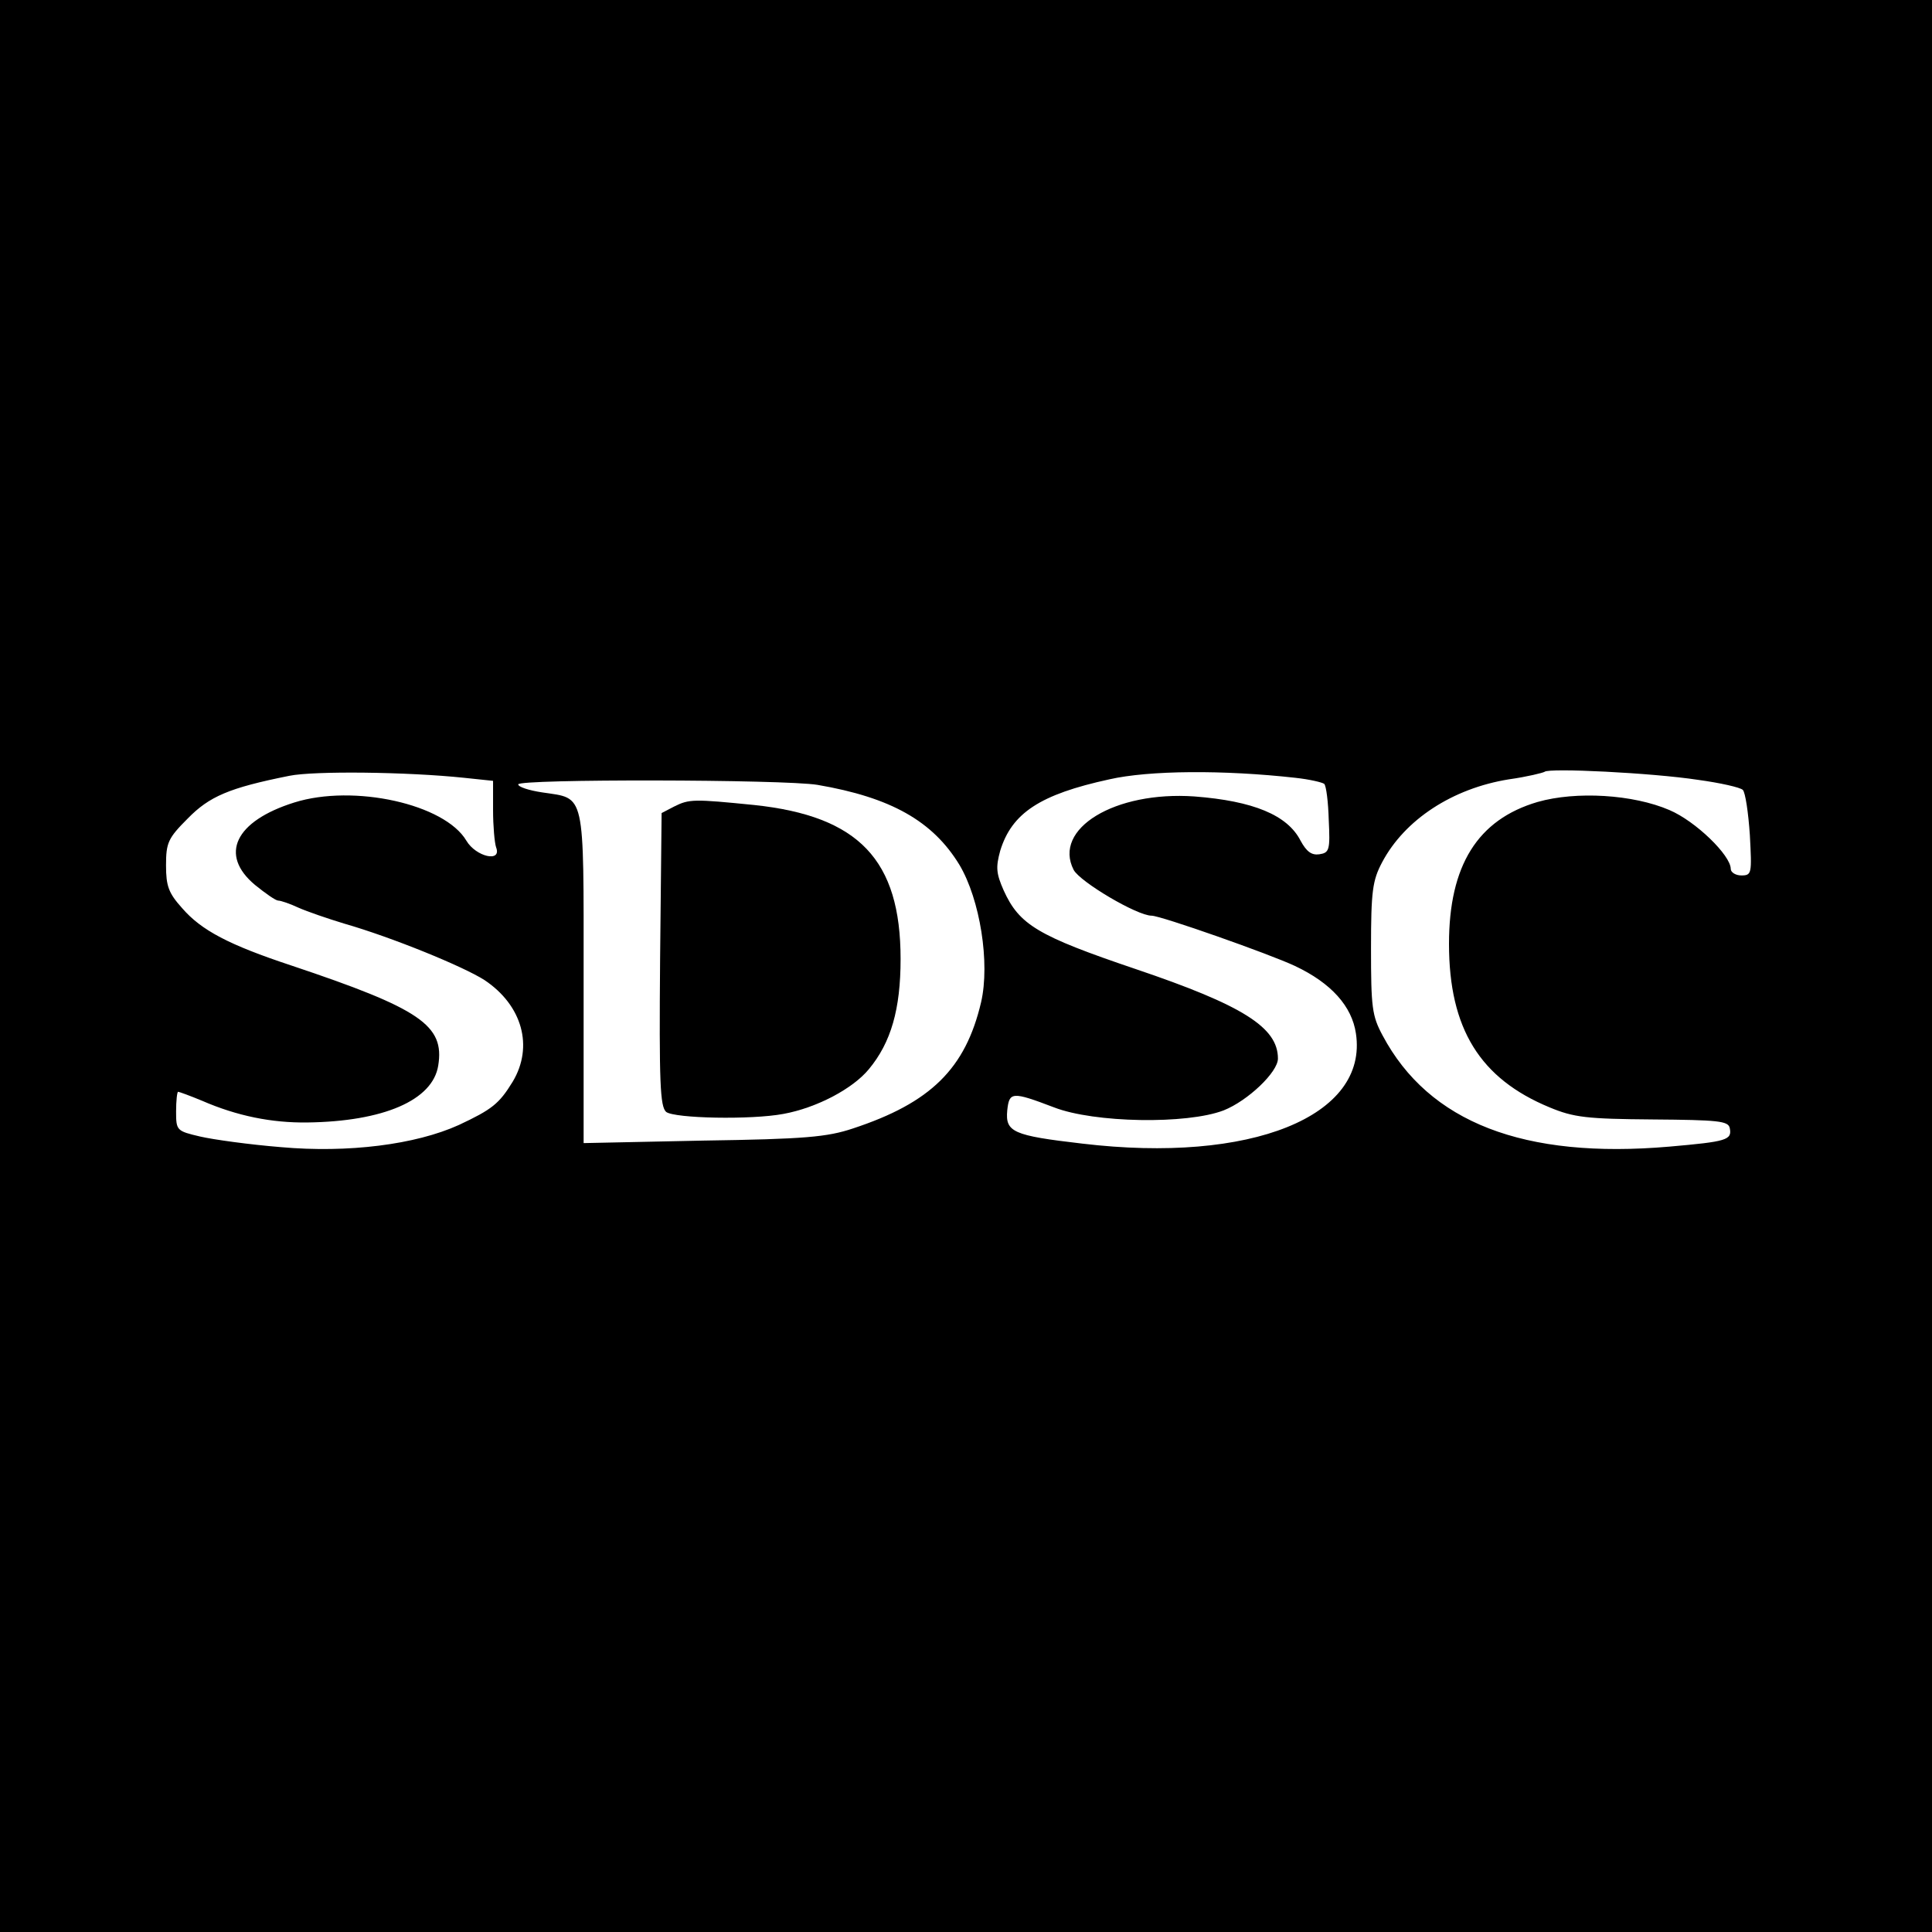<?xml version="1.0" standalone="no"?>
<!DOCTYPE svg PUBLIC "-//W3C//DTD SVG 20010904//EN"
 "http://www.w3.org/TR/2001/REC-SVG-20010904/DTD/svg10.dtd">
<svg version="1.0" xmlns="http://www.w3.org/2000/svg"
 width="384pt" height="384pt" viewBox="0 0 384 384"
 preserveAspectRatio="xMidYMid meet">
<g transform="translate(0,384) scale(0.1,-0.1)"
fill="#000000" stroke="none">
<path d="M0 1920 l0 -1920 1920 0 1920 0 0 1920 0 1920 -1920 0 -1920 0 0
-1920z m923 374 l57 -6 0 -58 c0 -32 3 -65 6 -74 12 -31 -40 -19 -59 13 -43
73 -224 113 -342 76 -118 -37 -150 -104 -78 -164 21 -17 41 -31 46 -31 5 0 23
-6 40 -14 18 -8 59 -22 92 -32 94 -27 236 -85 278 -112 75 -50 98 -132 56
-202 -27 -44 -41 -55 -107 -86 -86 -39 -220 -56 -354 -44 -62 5 -134 15 -160
21 -47 11 -48 12 -48 50 0 21 2 39 4 39 2 0 24 -8 48 -18 69 -30 138 -44 209
-43 151 2 249 44 260 113 13 80 -35 113 -292 199 -124 41 -179 70 -217 114
-27 30 -32 44 -32 85 0 45 4 54 43 93 43 44 82 61 202 85 49 10 234 8 348 -4z
m1652 0 c28 -3 53 -9 57 -12 4 -4 8 -36 9 -72 3 -60 1 -65 -19 -68 -15 -2 -25
5 -37 27 -26 51 -94 79 -211 88 -158 11 -282 -64 -240 -146 13 -24 126 -91
155 -91 18 0 234 -76 285 -100 72 -34 113 -80 121 -134 25 -165 -209 -259
-544 -219 -138 16 -153 23 -149 66 4 37 9 38 93 6 80 -31 264 -34 337 -6 48
19 108 76 108 103 0 62 -70 106 -283 178 -195 66 -231 88 -262 156 -15 34 -16
46 -7 79 23 75 79 112 217 142 79 18 227 19 370 3z m800 -4 c44 -6 84 -15 89
-20 5 -5 11 -45 14 -90 4 -76 4 -80 -17 -80 -11 0 -21 6 -21 13 0 27 -70 95
-122 117 -72 31 -185 38 -262 16 -119 -35 -176 -126 -176 -282 0 -169 62 -268
200 -325 48 -20 74 -23 205 -24 130 -1 150 -3 153 -17 5 -24 -6 -27 -120 -37
-289 -25 -478 48 -570 221 -21 39 -23 56 -23 173 0 114 3 135 22 171 45 85
140 147 252 165 36 5 68 13 71 15 8 8 213 -2 305 -16z m-1750 -10 c146 -25
229 -72 282 -159 41 -69 61 -195 43 -273 -31 -132 -100 -200 -255 -251 -51
-17 -95 -21 -297 -24 l-238 -5 0 330 c0 373 4 354 -82 367 -27 4 -48 11 -48
16 0 11 528 10 595 -1z"/>
<path d="M1340 2237 l-25 -13 -3 -290 c-2 -247 0 -293 12 -304 17 -13 169 -16
233 -4 66 12 138 50 170 89 44 53 63 119 63 219 0 197 -83 284 -291 306 -120
12 -129 12 -159 -3z"/>
</g>
</svg>
